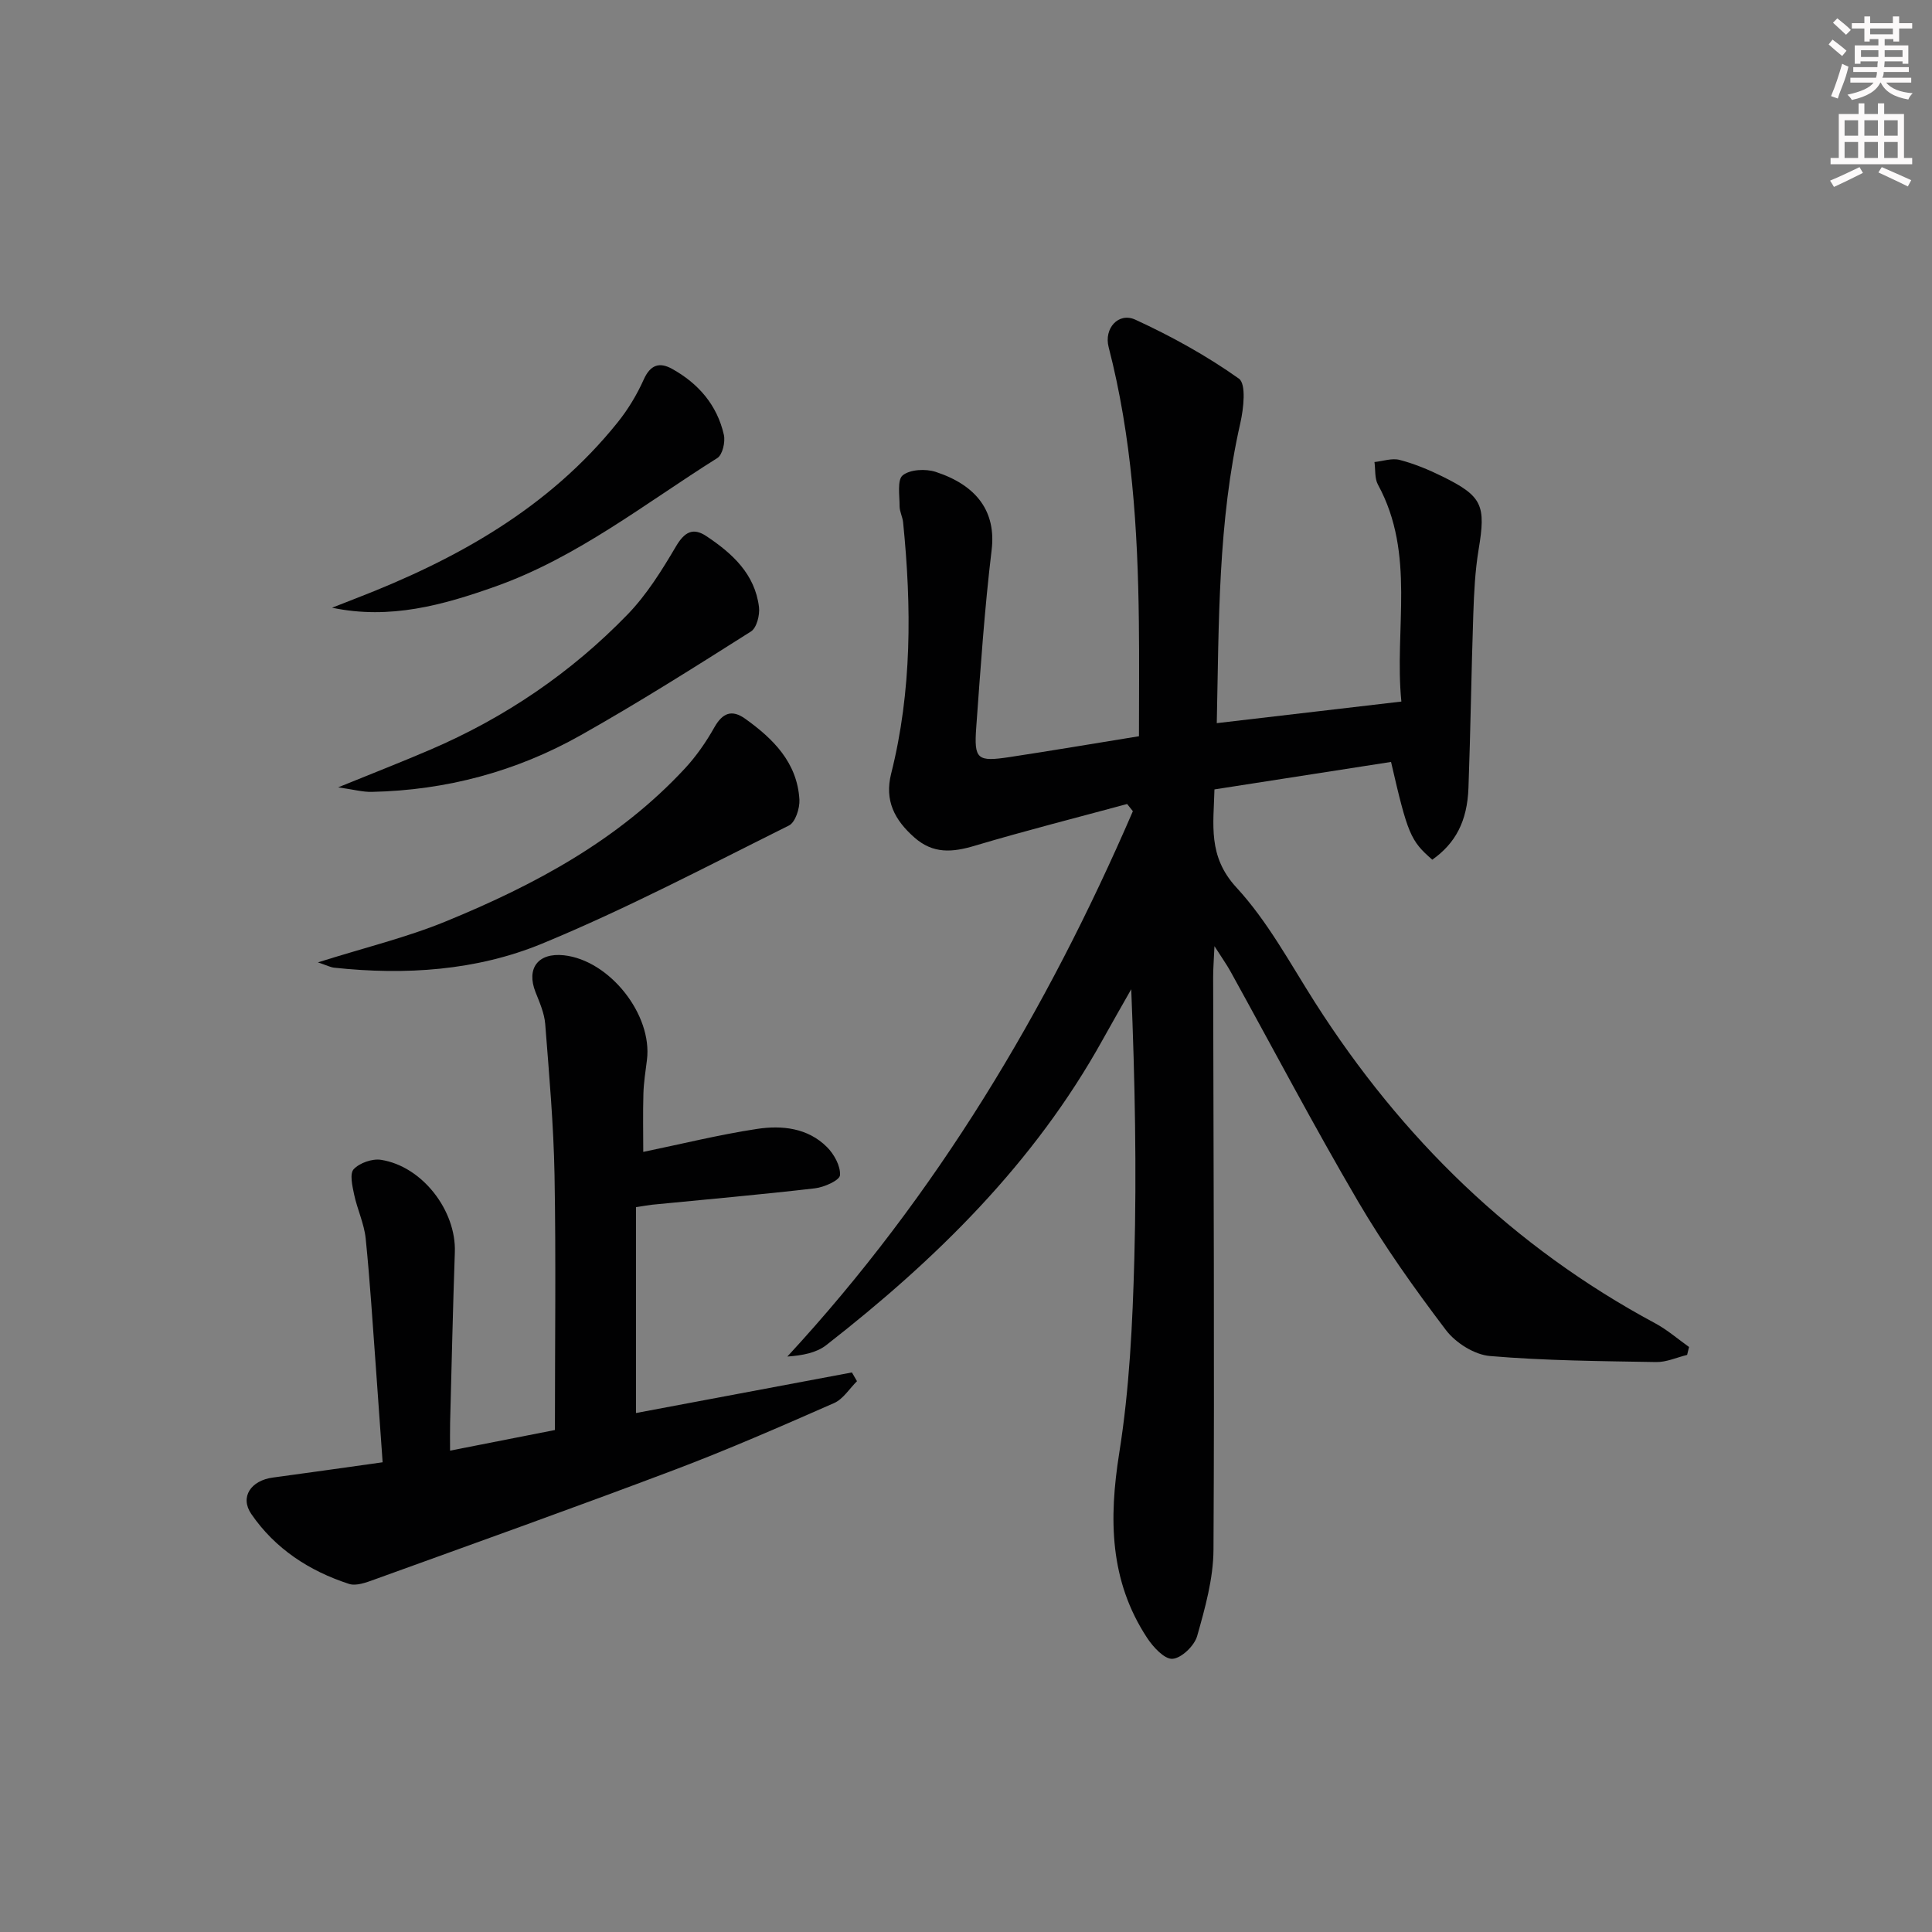 <svg enable-background="new 0 0 400 400" viewBox="0 0 400 400" xmlns="http://www.w3.org/2000/svg"><rect x="0" y="0" width="400" height="400" fill="#808080" stroke="none"/><g fill="#010102"><path d="m233.36 166.46c-10.52 2.85-21.1 5.53-31.54 8.64-4.62 1.38-8.62 1.74-12.53-1.73-4.07-3.6-6.19-7.61-4.79-13.18 4.32-17.17 4.24-34.57 2.48-52.03-.11-1.14-.73-2.24-.73-3.36.01-2.21-.53-5.44.65-6.39 1.52-1.23 4.76-1.39 6.83-.71 8.59 2.81 12.52 8.31 11.58 16.15-1.47 12.2-2.3 24.49-3.19 36.75-.48 6.64.21 7.16 6.93 6.14 8.69-1.32 17.37-2.79 26.76-4.31 0-7.86.08-15.8-.02-23.74-.22-19.14-1.44-38.18-6.26-56.83-1-3.87 2.03-7.28 5.54-5.67 7.46 3.43 14.75 7.46 21.43 12.2 1.54 1.09.98 6.18.3 9.19-4.65 20.44-4.43 41.18-4.88 62.14 12.87-1.51 25.17-2.95 38.22-4.47-1.51-14.98 3.02-30.49-4.85-44.91-.71-1.3-.5-3.11-.72-4.68 1.75-.18 3.62-.86 5.21-.44 3.03.79 5.99 2.01 8.8 3.4 8.37 4.12 9.08 5.97 7.55 15.17-.73 4.4-.95 8.92-1.1 13.39-.41 11.97-.56 23.95-1 35.93-.25 6.96-2.71 11.5-7.49 14.88-4.51-3.92-5.09-5.28-8.54-20.24-12 1.87-24.06 3.75-36.56 5.69-.18 7.27-1.42 13.84 4.56 20.32 6.46 7 11.11 15.71 16.29 23.84 17.9 28.06 40.97 50.57 70.41 66.38 2.49 1.34 4.68 3.25 7 4.9-.13.55-.26 1.1-.4 1.64-2.14.52-4.29 1.52-6.42 1.48-11.48-.2-22.98-.28-34.4-1.25-3.22-.27-7.11-2.73-9.12-5.38-6.5-8.57-12.78-17.4-18.22-26.68-9.16-15.63-17.6-31.68-26.37-47.55-.77-1.4-1.71-2.71-3.33-5.25-.13 3.04-.28 4.76-.27 6.47.07 39.49.29 78.98.07 118.47-.03 5.99-1.73 12.06-3.38 17.89-.57 2.01-3.23 4.58-5.1 4.72-1.67.12-4.03-2.45-5.28-4.36-7.77-11.84-7.92-24.62-5.75-38.27 2.11-13.24 2.76-26.78 3.12-40.22.5-18.47.12-36.96-.64-55.78-1.97 3.48-3.97 6.95-5.91 10.45-14.16 25.54-34.49 45.5-57.24 63.24-2.04 1.59-4.89 2.13-8.05 2.36 30.92-33.46 53.71-71.64 71.54-112.91-.37-.48-.78-.99-1.19-1.49z"/><path d="m131.68 249.93v42.62c14.7-2.76 29.7-5.58 44.7-8.4.35.6.7 1.21 1.05 1.81-1.56 1.54-2.86 3.7-4.74 4.53-10.92 4.8-21.86 9.59-33.01 13.81-20.64 7.8-41.43 15.22-62.18 22.73-1.66.6-3.74 1.39-5.24.9-8.22-2.67-15.3-7.28-20.23-14.47-2.42-3.53-.07-6.95 4.48-7.55 7.38-.99 14.75-2.05 22.71-3.16-.48-6.72-.92-13.12-1.39-19.52-.67-8.95-1.21-17.9-2.12-26.82-.32-3.08-1.74-6.03-2.39-9.09-.37-1.75-.96-4.32-.09-5.25 1.23-1.31 3.84-2.22 5.65-1.94 8.56 1.33 15.59 10.52 15.29 19.11-.41 11.8-.67 23.6-.98 35.4-.04 1.62-.01 3.25-.01 5.7 7.94-1.56 15.18-2.98 21.71-4.27 0-17.88.23-35.33-.08-52.77-.19-10.44-1.12-20.88-1.93-31.3-.18-2.24-1.16-4.46-2.01-6.6-1.94-4.92.54-8.19 5.87-7.62 9.46 1.02 18.4 12.3 17.2 21.69-.29 2.31-.66 4.62-.73 6.93-.12 4.15-.03 8.3-.03 12.09 7.89-1.63 15.67-3.56 23.56-4.76 5.15-.78 10.49-.22 14.47 3.75 1.48 1.48 2.84 3.94 2.7 5.84-.08 1.06-3.28 2.49-5.19 2.71-11.2 1.3-22.44 2.29-33.67 3.39-.81.09-1.61.24-3.37.51z"/><path d="m65.82 199.25c9.65-3.05 18.33-5.14 26.49-8.49 18.39-7.53 35.79-16.86 49.53-31.7 2.34-2.53 4.36-5.45 6.05-8.45s3.61-3.79 6.4-1.8c5.83 4.17 10.77 9.09 11.22 16.74.1 1.79-.84 4.7-2.16 5.36-16.92 8.42-33.68 17.26-51.12 24.46-13.58 5.6-28.32 6.56-43.04 4.98-.76-.08-1.48-.47-3.37-1.1z"/><path d="m70.01 163.01c7.22-2.94 13.21-5.27 19.11-7.81 15.45-6.63 29.15-15.94 40.82-27.99 3.97-4.1 7.09-9.13 10.01-14.08 1.75-2.97 3.51-3.98 6.28-2.14 5.37 3.57 10.07 7.84 10.91 14.69.2 1.64-.47 4.31-1.66 5.06-11.62 7.36-23.27 14.73-35.25 21.48-13.34 7.52-27.86 11.4-43.23 11.73-1.89.05-3.8-.49-6.99-.94z"/><path d="m68.75 125.82c1.61-.63 3.22-1.26 4.83-1.89 20.86-8.05 40-18.68 54.29-36.47 2.16-2.69 4-5.74 5.41-8.89 1.37-3.05 3.25-3.66 5.87-2.2 5.46 3.03 9.33 7.51 10.72 13.66.33 1.47-.28 4.13-1.35 4.8-15 9.42-29.02 20.59-45.99 26.61-10.82 3.84-21.78 6.9-33.78 4.38z"/></g><path d="m378.6 9.2.8-1c.9.7 1.9 1.4 2.9 2.3l-.9 1.1c-1.1-.9-2-1.7-2.8-2.4zm.5 10.7c.9-2.1 1.6-4.3 2.3-6.7.4.2.8.4 1.3.6-.7 3.1-1.5 4.3-2.2 6.6zm.4-15.2.9-.9c1 .8 2 1.6 2.8 2.4l-1 1c-1-.9-1.9-1.8-2.7-2.5zm12.5-1.3h1.2v1.4h2.7v1.1h-2.7v2.7h-1.2v-.5h-1.8v1.3h4.9v3.8h-1.2v-.5h-3.7c0 .4-.1.9-.1 1.2h5.1v1h-5.2c0 .5-.1.9-.3 1.2h6v1h-5.2c1.1 1.3 2.9 2 5.5 2.2-.4.4-.7.8-.9 1.3-2.9-.5-4.8-1.6-5.7-3.5h-.1c-.8 1.7-2.7 2.9-5.9 3.6-.2-.4-.6-.8-.9-1.1 2.8-.6 4.6-1.4 5.4-2.5h-4.8v-1h5.3c.1-.3.2-.7.2-1.2h-4.9v-1h5c0-.4 0-.8.1-1.2h-3.6v.5h-1.2v-3.8h4.9v-1.3h-1.8v.5h-1.1v-2.7h-2.6v-1.1h2.6v-1.4h1.2v1.4h4.7v-1.4zm-6.7 8.4h3.6c0-.4 0-.9 0-1.4h-3.6zm1.9-4.7h4.7v-1.2h-4.7zm6.7 3.3h-3.7v1.4h3.7z" fill="#fcfafa"/><path d="m384.7 21.4h1.3v2.2h2.8v-2.2h1.3v2.2h4.1v9.1h1.7v1.3h-16.9v-1.3h1.7v-9.1h4.1v-2.2zm.3 13.2.7 1.2c-1.8.9-3.8 1.9-6 2.9-.2-.4-.5-.8-.8-1.3 2.4-1 4.4-2 6.1-2.8zm-3.1-6.5h2.8v-3.2h-2.8zm0 4.6h2.8v-3.3h-2.8v3.2zm4.1-4.6h2.8v-3.2h-2.8zm0 4.6h2.8v-3.3h-2.8zm3.6 1.9c2.1.9 4.1 1.8 6.1 2.7l-.7 1.3c-2.2-1.1-4.2-2-6.1-2.9zm3.3-9.7h-2.8v3.2h2.8zm-2.8 7.8h2.8v-3.3h-2.8z" fill="#fcfafa"/></svg>